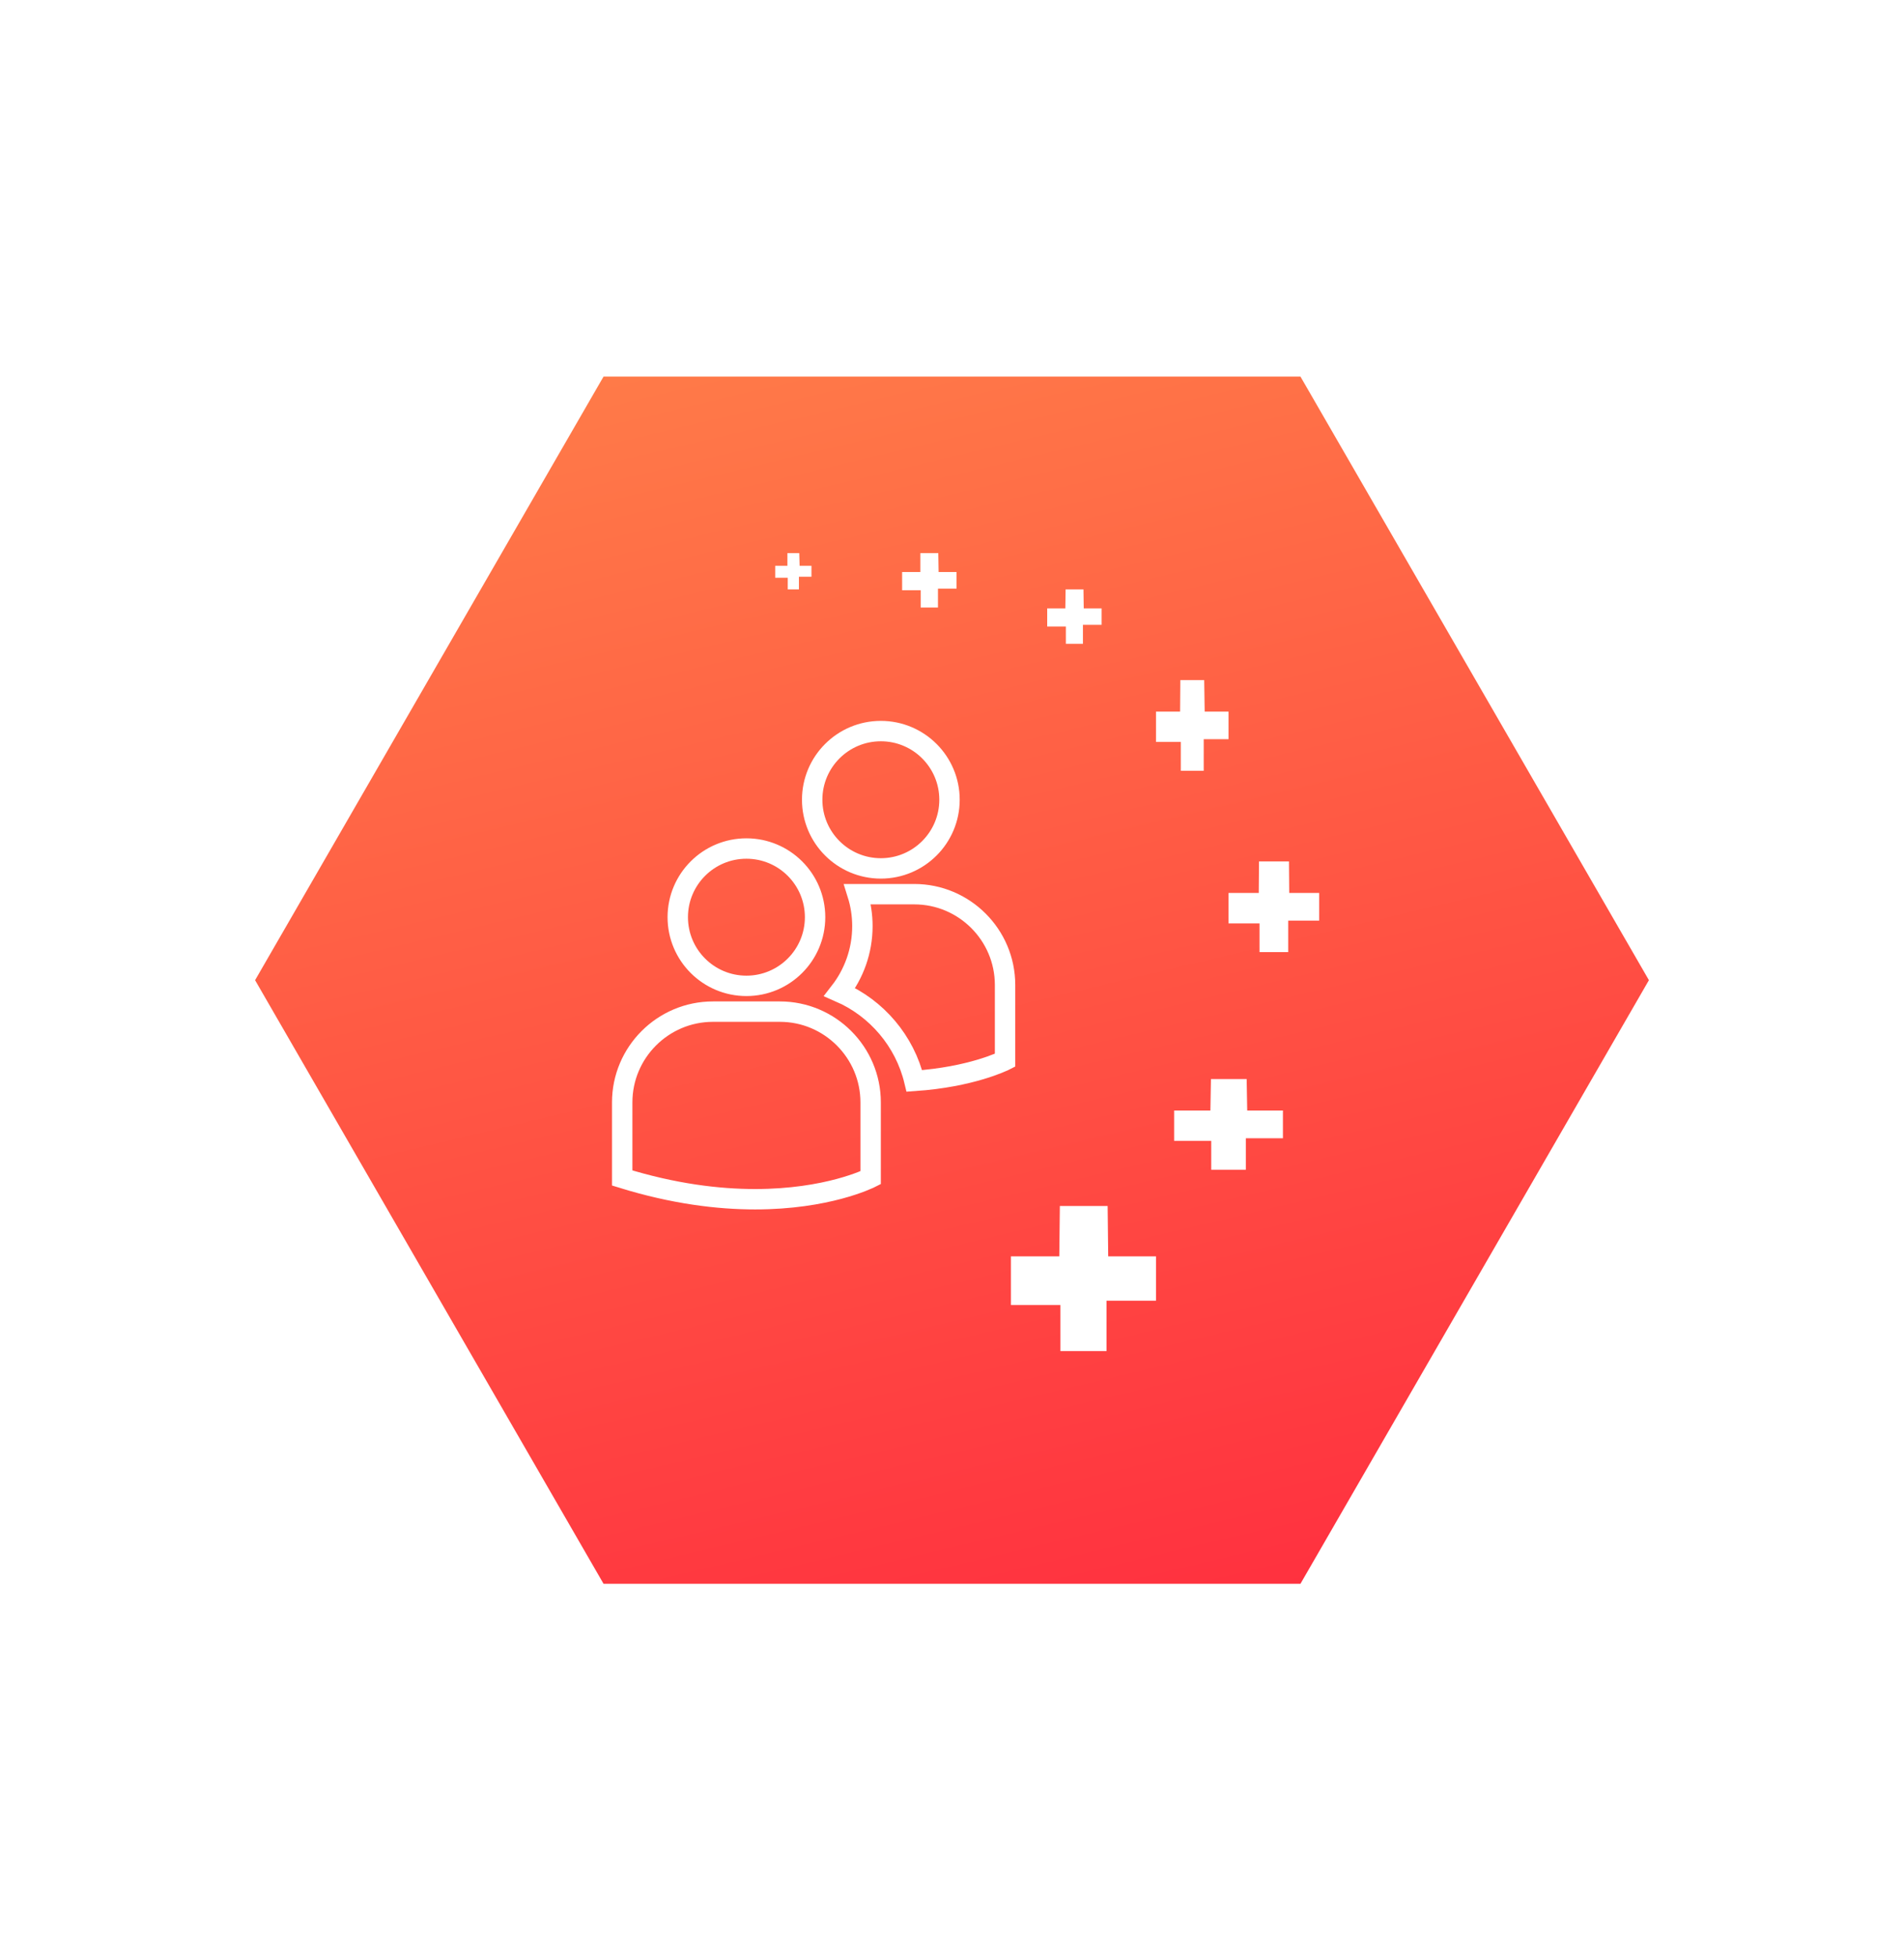 <svg width="332" height="341" viewBox="0 0 332 341" fill="none" xmlns="http://www.w3.org/2000/svg">
<g filter="url(#filter0_d_74:408)">
<path d="M226.76 60.76L287.52 166L226.76 271.24L105.24 271.24L44.479 166L105.24 60.76L226.76 60.76Z" fill="url(#paint0_linear_74:408)"/>
</g>
<path d="M159.438 188.459C157.764 181.493 152.869 175.775 146.422 172.967C148.894 169.789 150.376 165.799 150.376 161.461C150.376 159.521 150.073 157.656 149.523 155.902H159.426C168.151 155.902 175.252 163.004 175.251 171.728V171.728V184.857L175.21 184.878C175.21 184.878 175.209 184.878 175.209 184.879C174.949 185.01 169.331 187.786 159.438 188.459ZM151.813 192.205V205.335L151.774 205.355C151.773 205.355 151.772 205.356 151.772 205.356C151.459 205.513 144.24 209.088 131.673 209.088C125.278 209.088 117.484 208.164 108.493 205.381V192.205C108.493 183.481 115.594 176.379 124.319 176.379H135.988C144.712 176.379 151.813 183.481 151.813 192.205ZM118.181 159.913C118.181 153.301 123.541 147.941 130.153 147.941C136.765 147.941 142.125 153.301 142.125 159.913C142.125 166.525 136.765 171.885 130.153 171.885C123.541 171.885 118.181 166.525 118.181 159.913ZM165.564 139.435C165.564 146.047 160.204 151.407 153.592 151.407C146.981 151.407 141.62 146.047 141.62 139.435C141.62 132.824 146.98 127.464 153.592 127.464C160.204 127.464 165.564 132.824 165.564 139.435Z" stroke="white" stroke-width="3.557"/>
<path d="M176.276 227.532H184.905V235.562H192.942V226.779H201.571V219.05H193.238L193.139 210.267H184.806L184.708 219.05H176.276V227.532Z" fill="white"/>
<path d="M204.733 198.906H211.202V203.943H217.236V198.455H223.704V193.622H217.477L217.381 188.134H211.153L211.057 193.622H204.733V198.906Z" fill="white"/>
<path d="M201.571 129.358H205.898V134.381H209.892V128.882H214.219V124.07H210.059L209.975 118.571H205.815L205.773 124.07H201.571V129.358Z" fill="white"/>
<path d="M214.219 160.999H219.62V166.001H224.627V160.508H230.028V155.685H224.802L224.758 150.191H219.533L219.489 155.685H214.219V160.999Z" fill="white"/>
<path d="M182.6 109.23H185.856V112.248H188.829V108.943H192.085V106.068H188.971L188.923 102.763H185.809L185.762 106.068H182.6V109.23Z" fill="white"/>
<path d="M157.304 102.914H160.54V105.924H163.554V102.63H166.79V99.733H163.665L163.609 96.439H160.485V99.733H157.304V102.914Z" fill="white"/>
<path d="M135.171 100.734H137.358V102.762H139.308V100.555H141.495V98.646H139.427L139.368 96.439H137.299V98.646H135.171V100.734Z" fill="white"/>
<defs>
<filter id="filter0_d_74:408" x="1.861" y="0.797" width="328.279" height="340.197" filterUnits="userSpaceOnUse" color-interpolation-filters="sRGB">
<feFlood flood-opacity="0" result="BackgroundImageFix"/>
<feColorMatrix in="SourceAlpha" type="matrix" values="0 0 0 0 0 0 0 0 0 0 0 0 0 0 0 0 0 0 127 0" result="hardAlpha"/>
<feOffset dy="4.896"/>
<feGaussianBlur stdDeviation="6.119"/>
<feComposite in2="hardAlpha" operator="out"/>
<feColorMatrix type="matrix" values="0 0 0 0 0 0 0 0 0 0 0 0 0 0 0 0 0 0 0.15 0"/>
<feBlend mode="normal" in2="BackgroundImageFix" result="effect1_dropShadow_74:408"/>
<feBlend mode="normal" in="SourceGraphic" in2="effect1_dropShadow_74:408" result="shape"/>
</filter>
<linearGradient id="paint0_linear_74:408" x1="127.021" y1="17.208" x2="197.005" y2="311.592" gradientUnits="userSpaceOnUse">
<stop offset="0.062" stop-color="#FF8049"/>
<stop offset="1" stop-color="#FF273E"/>
</linearGradient>
</defs>
</svg>
